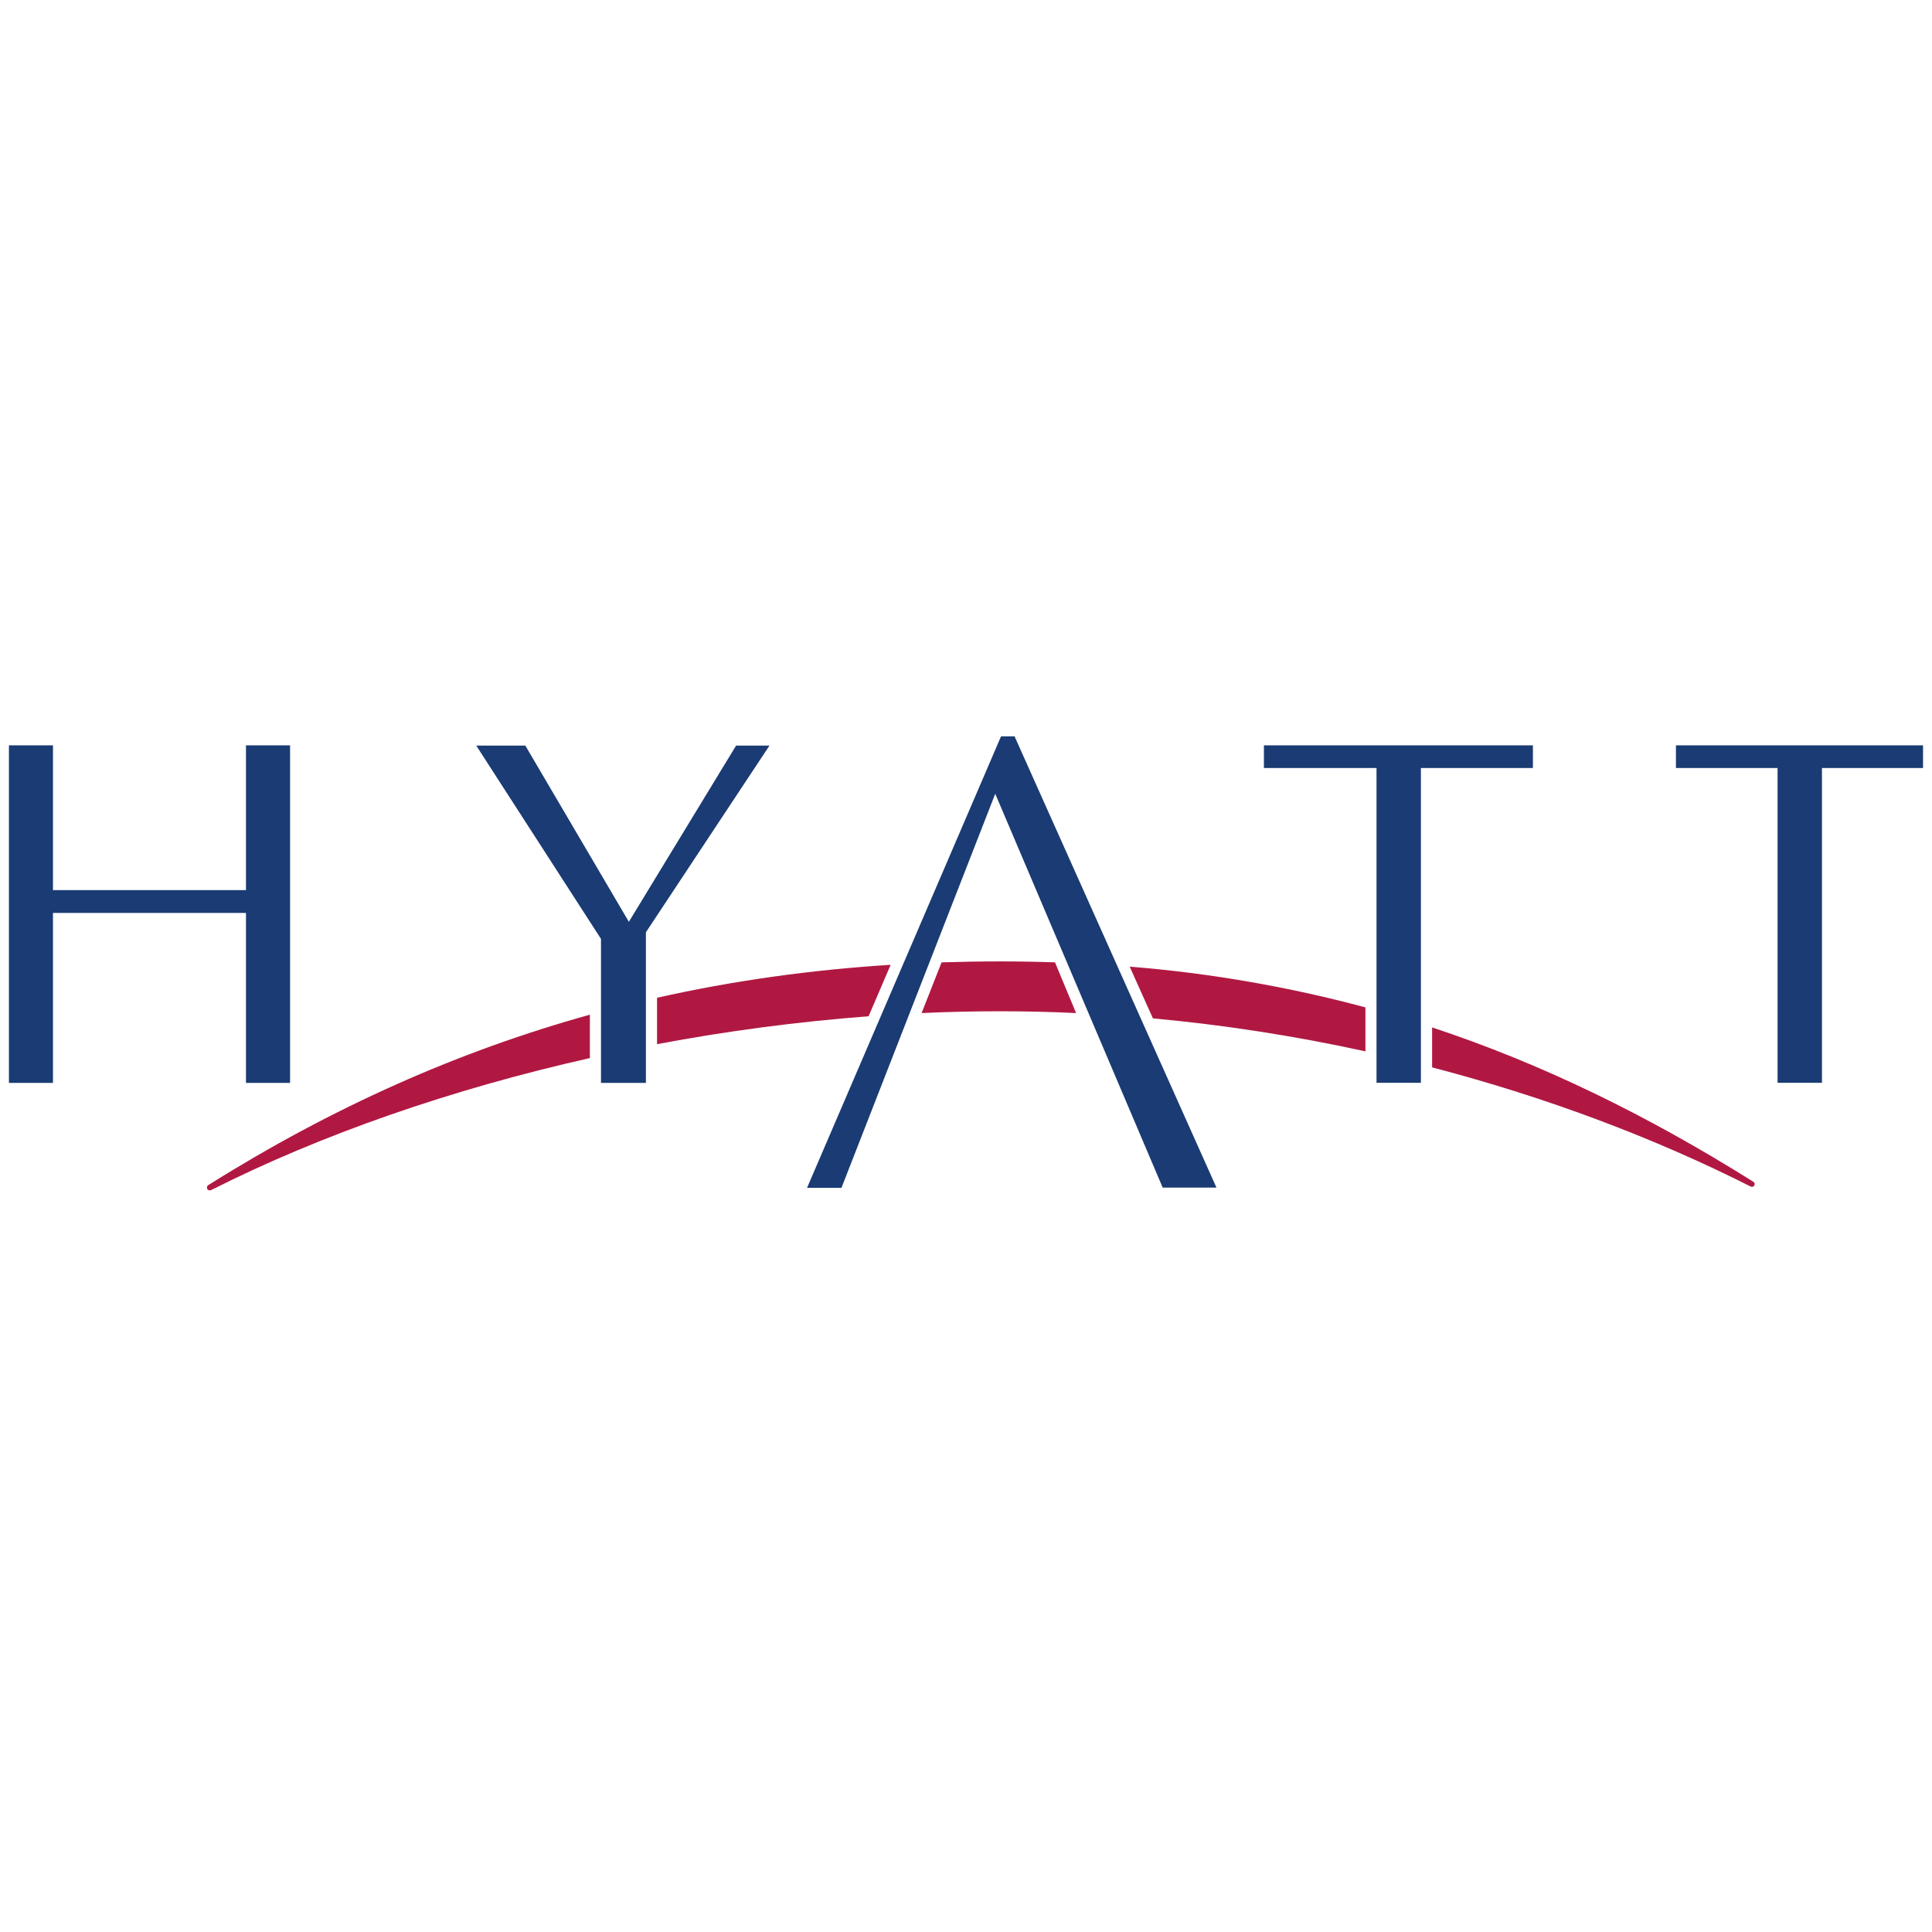 <?xml version="1.0" encoding="utf-8"?>
<!DOCTYPE svg PUBLIC "-//W3C//DTD SVG 1.1//EN" "http://www.w3.org/Graphics/SVG/1.1/DTD/svg11.dtd">
<svg version="1.1" id="Layer_1" xmlns="http://www.w3.org/2000/svg" xmlns:xlink="http://www.w3.org/1999/xlink" x="0px" y="0px" width="216px" height="216px" viewBox="0 0 216 216" enable-background="new 0 0 216 216" xml:space="preserve">
<g>
	<path fill="#B01842" d="M65.948,113.442c-14.636,4.07-28.743,10.32-42.667,19.058c-0.15,0.098-0.191,0.298-0.094,0.446
		c0,0,0,0.001,0.001,0.001c0.093,0.149,0.307,0.183,0.457,0.086c12.261-6.186,26.833-11.262,42.304-14.737V113.442"/>
	<path fill="#1A3B73" d="M129.99,132.774h6.011l-22.573-50.452h-1.51l-21.689,50.48h3.848l17.192-44.057L129.99,132.774
		 M72.214,104.229v16.84h-5.023v-16.101L53.246,83.36h5.487l11.575,19.699L82.295,83.36h3.731L72.214,104.229 M27.5,121.069v-19
		H5.923v19H0.998V83.332h4.925v16.186H27.5V83.332h4.93v37.737H27.5 M171.381,85.867v-2.539h-30.074v2.539h12.589v35.19h4.962
		v-35.19H171.381 M214.998,85.867v-2.539h-27.625v2.539h11.362v35.19h4.962v-35.19H214.998"/>
	<path fill="#B01842" d="M160.112,119.334c12.965,3.387,25.009,7.965,35.579,13.303c0.143,0.096,0.339,0.059,0.436-0.085
		c0.093-0.139,0.054-0.327-0.087-0.42c-0.002-0.001-0.004-0.003-0.007-0.004c-11.926-7.481-23.683-13.21-35.921-17.261V119.334
		 M128.896,113.854c7.989,0.739,15.924,1.972,23.761,3.69v-4.917c-8.629-2.316-17.451-3.841-26.356-4.555L128.896,113.854
		 M99.576,107.867c-8.939,0.565-17.627,1.776-26.118,3.686v5.186c7.82-1.474,15.716-2.514,23.651-3.118L99.576,107.867
		 M103.036,113.262c2.936-0.134,5.858-0.202,8.77-0.202c2.846,0,5.684,0.068,8.502,0.202l-2.357-5.669
		c-2.061-0.072-4.121-0.107-6.182-0.105c-2.184,0-4.348,0.036-6.5,0.105L103.036,113.262"/>
</g>

</svg>
